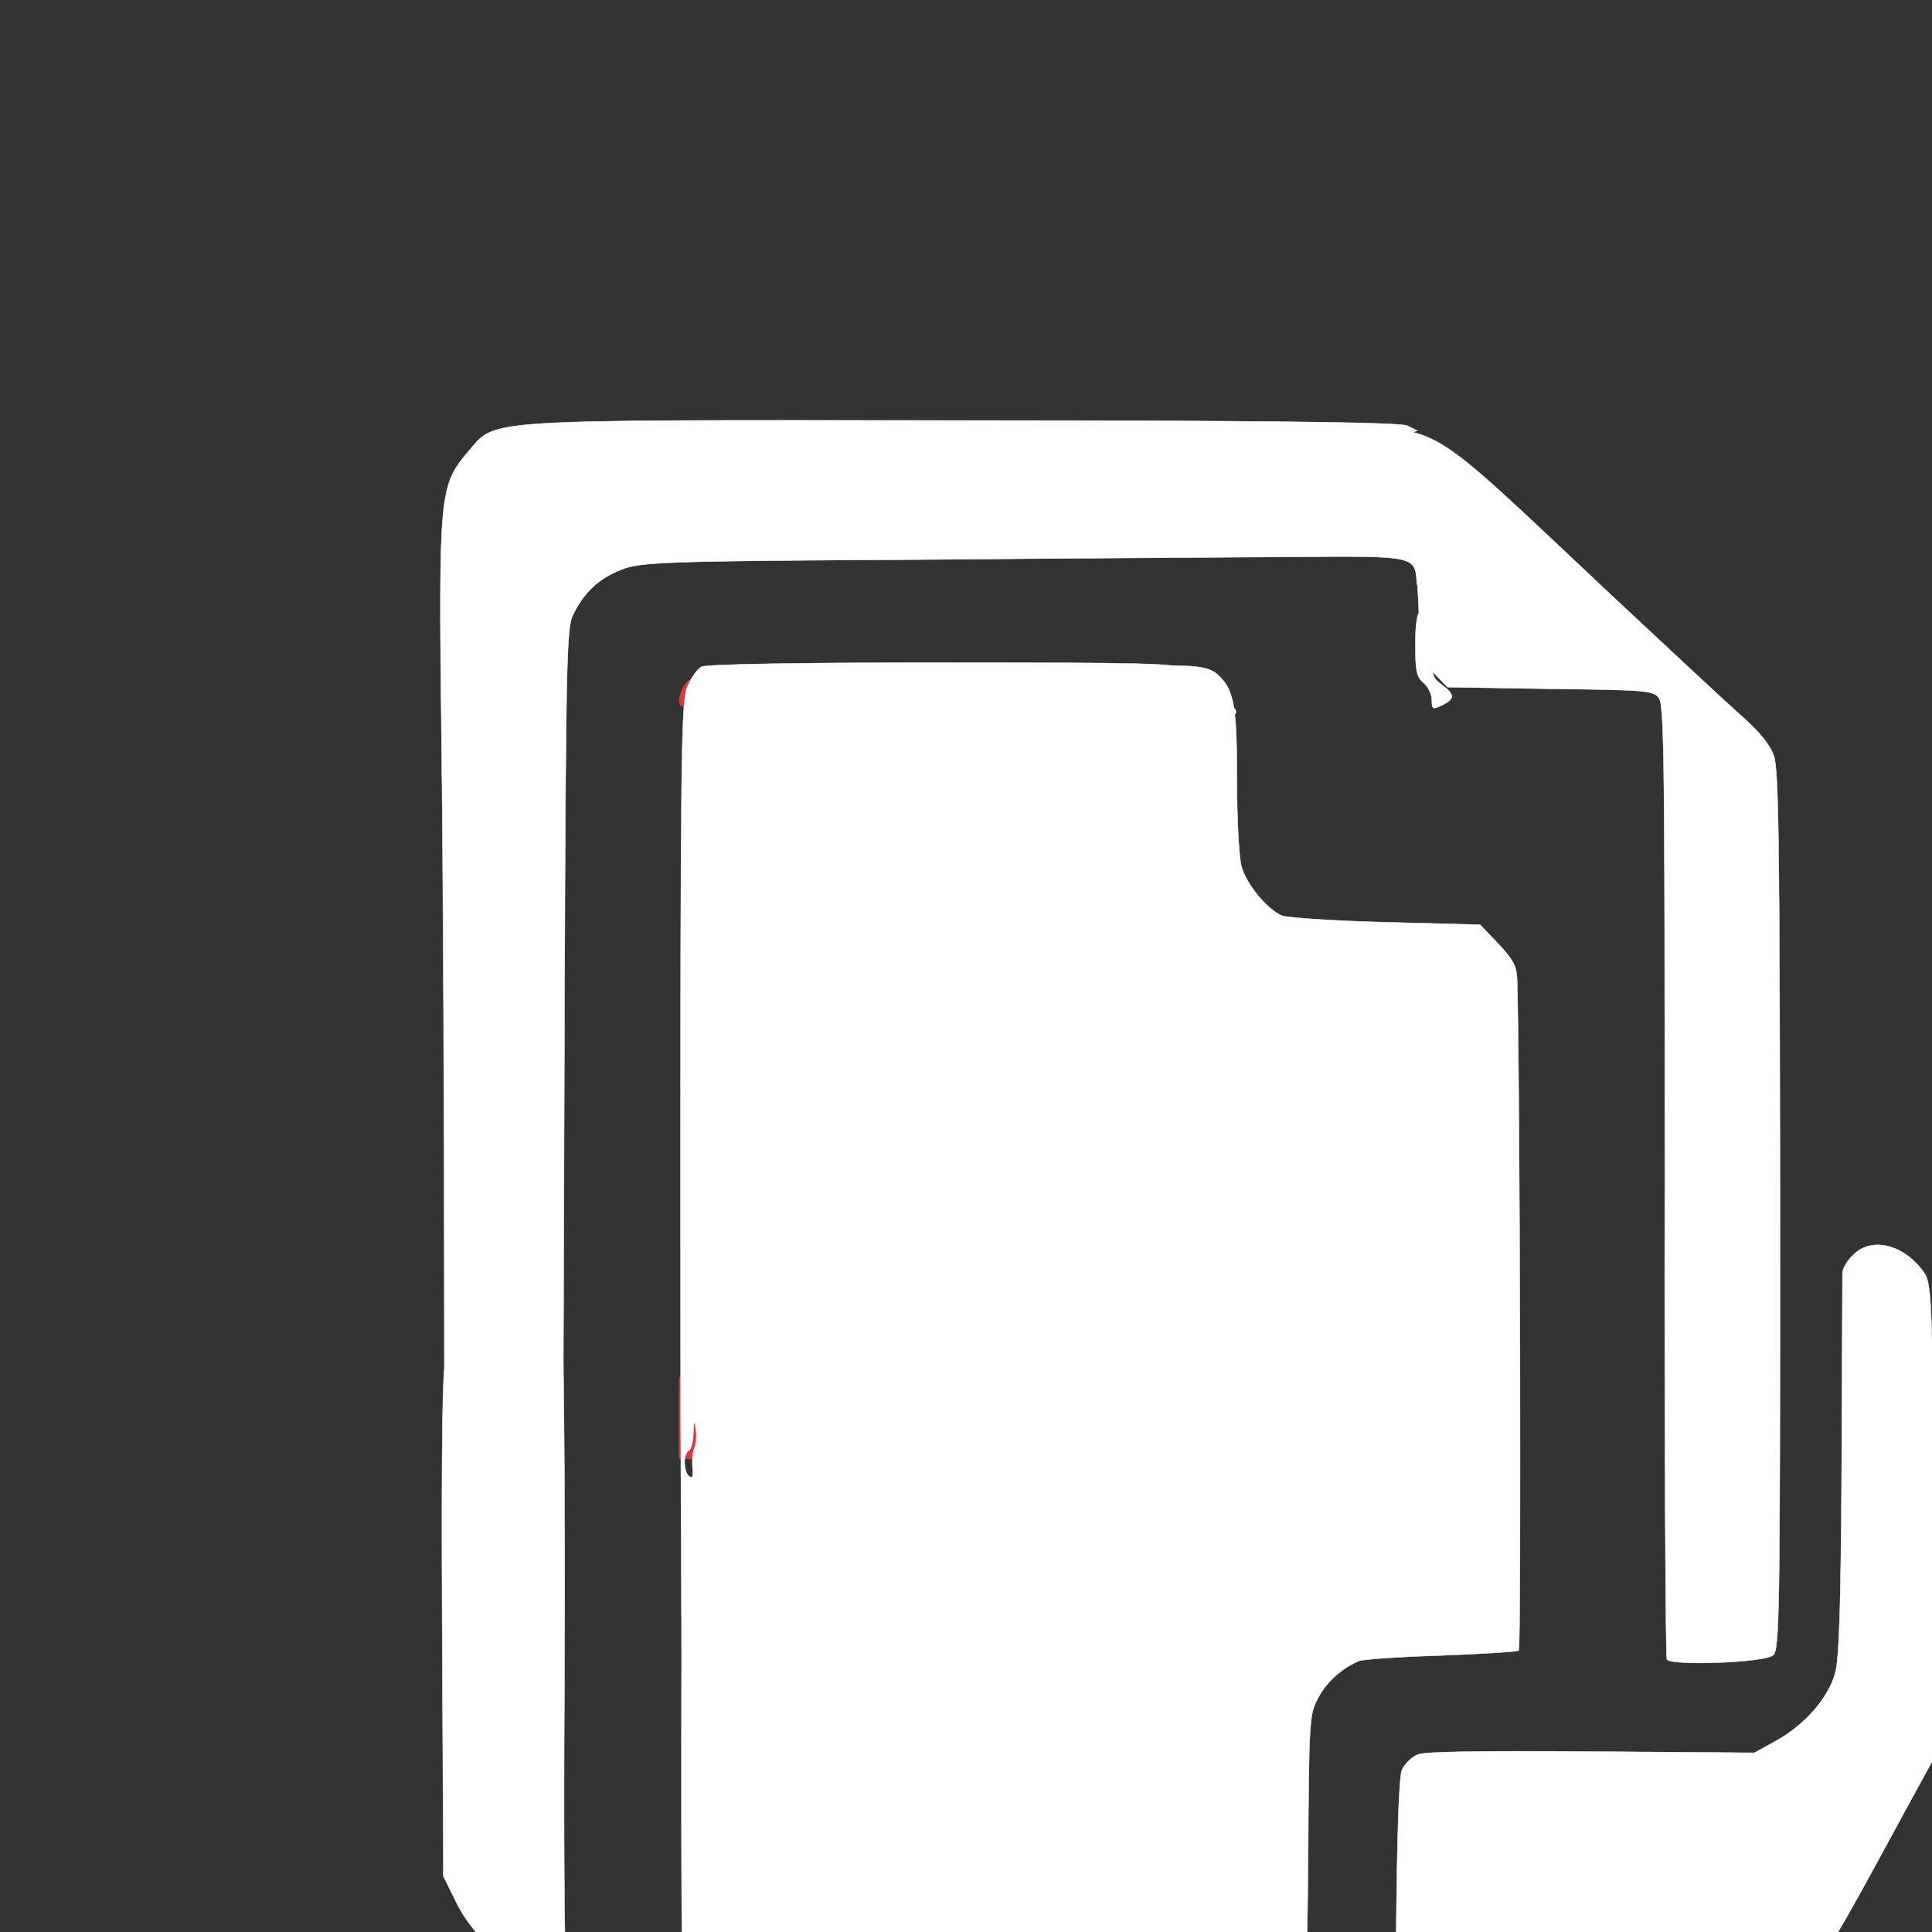 <?xml version="1.0" encoding="UTF-8" standalone="no" ?>
<!DOCTYPE svg PUBLIC "-//W3C//DTD SVG 1.1//EN" "http://www.w3.org/Graphics/SVG/1.1/DTD/svg11.dtd">
<svg xmlns="http://www.w3.org/2000/svg" xmlns:xlink="http://www.w3.org/1999/xlink" version="1.1" width="1080" height="1080" viewBox="-140.83 -165 1080 1080" xml:space="preserve">
<rect x="-140.83" y="-165" width="1080" height="1080" fill="#333333" stroke="none"/>
<desc>Created with Fabric.js 5.2.4</desc>
<defs>
</defs>
<g transform="matrix(1 0 0 1 540 540)" id="012a6966-7da4-47de-85f4-964a1960d81e"  >
<rect style="stroke: none; stroke-width: 1; stroke-dasharray: none; stroke-linecap: butt; stroke-dashoffset: 0; stroke-linejoin: miter; stroke-miterlimit: 4; fill: rgb(255,255,255); fill-rule: nonzero; opacity: 1; visibility: hidden;" vector-effect="non-scaling-stroke"  x="-540" y="-540" rx="0" ry="0" width="1080" height="1080" />
</g>
<g transform="matrix(1 0 0 1 540 540)" id="605fea48-069d-48d4-b984-17430e3b1093"  >
</g>
<g transform="matrix(3.31 0 0 3.31 -1088.11 -872.43)"  >
<rect style="stroke: none; stroke-width: 1; stroke-dasharray: none; stroke-linecap: butt; stroke-dashoffset: 0; stroke-linejoin: miter; stroke-miterlimit: 4; fill: rgb(255,255,255); fill-opacity: 0; fill-rule: nonzero; opacity: 1;" vector-effect="non-scaling-stroke"  x="-50" y="-50" rx="0" ry="0" width="100" height="100" />
</g>
<g transform="matrix(3.31 0 0 3.31 532.11 747.78)" id="df2229ef-c1c2-42dd-bd2c-a67fd4cf437a"  >
<rect style="stroke: none; stroke-width: 1; stroke-dasharray: none; stroke-linecap: butt; stroke-dashoffset: 0; stroke-linejoin: miter; stroke-miterlimit: 4; fill: rgb(255,255,255); fill-rule: nonzero; opacity: 1; visibility: hidden;" vector-effect="non-scaling-stroke"  x="-540" y="-540" rx="0" ry="0" width="1080" height="1080" />
</g>
<g transform="matrix(3.31 0 0 3.31 532.11 747.78)"  >
<rect style="stroke: none; stroke-width: 1; stroke-dasharray: none; stroke-linecap: butt; stroke-dashoffset: 0; stroke-linejoin: miter; stroke-miterlimit: 4; fill: rgb(255,255,255); fill-rule: nonzero; opacity: 1; visibility: hidden;" vector-effect="non-scaling-stroke"  x="-540" y="-540" rx="0" ry="0" width="1080" height="1080" />
</g>
<g transform="matrix(3.31 0 0 3.31 532.11 747.78)"  >
<rect style="stroke: none; stroke-width: 1; stroke-dasharray: none; stroke-linecap: butt; stroke-dashoffset: 0; stroke-linejoin: miter; stroke-miterlimit: 4; fill: rgb(255,255,255); fill-rule: nonzero; opacity: 1; visibility: hidden;" vector-effect="non-scaling-stroke"  x="-540" y="-540" rx="0" ry="0" width="1080" height="1080" />
</g>
<g transform="matrix(0.23 0 0 0.23 839.91 783.62)"  >
<path style="stroke: rgb(255,255,255); stroke-width: 1; stroke-dasharray: none; stroke-linecap: butt; stroke-dashoffset: 0; stroke-linejoin: miter; stroke-miterlimit: 4; fill: rgb(255,255,255); fill-rule: nonzero; opacity: 1;" vector-effect="non-scaling-stroke"  transform=" translate(-10514.94, -8649.31)" d="M 9710 9744 C 9701 9741 9682 9721 9667 9698 L 9640 9656 L 9644 9256 C 9646 8991 9651 8846 9658 8827 C 9665 8812 9682 8795 9697 8789 C 9715 8782 9861 8780 10120 8782 L 10515 8785 L 10569 8755 C 10637 8717 10694 8653 10711 8592 C 10721 8556 10725 8437 10727 8090 C 10728 7840 10729 7627 10729 7617 C 10730 7607 10741 7588 10755 7575 C 10800 7529 10880 7550 10928 7619 C 10943 7642 10946 7684 10950 7985 C 10955 8321 10955 8325 10978 8358 C 11011 8403 11059 8421 11177 8430 C 11248 8435 11289 8443 11312 8457 C 11409 8513 11417 8641 11327 8693 C 11313 8700 11247 8707 11151 8710 C 11029 8714 10995 8718 10988 8730 C 10984 8738 10943 8813 10898 8895 C 10687 9284 10682 9292 10627 9327 L 10585 9355 L 10231 9357 C 10037 9358 9876 9361 9874 9363 C 9871 9365 9868 9438 9867 9523 L 9865 9680 L 9834 9711 C 9804 9741 9748 9756 9710 9744 z" stroke-linecap="round" />
</g>
<g transform="matrix(0.23 0 0 0.23 474.5 584.57)"  >
<path style="stroke: rgb(255,255,255); stroke-width: 1; stroke-dasharray: none; stroke-linecap: butt; stroke-dashoffset: 0; stroke-linejoin: miter; stroke-miterlimit: 4; fill: rgb(255,255,255); fill-rule: nonzero; opacity: 1;" vector-effect="non-scaling-stroke"  transform=" translate(-8859.11, -7726.5)" d="M 7880 9363 C 7840 9349 7840 9346 7840 8758 C 7840 8270 7842 8190 7854 8190 C 7862 8190 7885 8181 7904 8169 C 7934 8152 7940 8142 7940 8114 C 7940 8095 7944 8080 7948 8080 C 7953 8080 7961 8054 7966 8023 L 7975 7965 L 8033 7962 L 8090 7959 L 8090 7902 C 8090 7870 8095 7839 8102 7832 C 8109 7825 8138 7820 8167 7820 C 8217 7820 8220 7819 8220 7795 C 8220 7771 8217 7770 8165 7770 L 8110 7770 L 8110 7736 L 8110 7701 L 8163 7698 L 8215 7695 L 8218 7581 C 8219 7517 8226 7460 8232 7453 C 8238 7445 8264 7440 8296 7440 L 8350 7440 L 8350 7375 L 8350 7310 L 8480 7310 L 8610 7310 L 8610 7192 C 8610 7067 8616 7050 8656 7050 C 8677 7050 8678 7046 8677 6983 L 8675 6915 L 8708 6912 C 8736 6909 8740 6905 8740 6879 L 8740 6850 L 8805 6850 L 8870 6850 L 8870 6814 L 8870 6778 L 9000 6782 C 9130 6786 9130 6786 9130 6763 C 9130 6741 9126 6740 9065 6740 L 9000 6740 L 9000 6645 L 9000 6550 L 9035 6550 C 9063 6550 9070 6554 9070 6570 C 9070 6585 9077 6590 9097 6590 L 9123 6590 L 9117 6442 C 9113 6360 9114 6289 9119 6284 C 9124 6279 9125 6258 9123 6237 C 9119 6207 9113 6199 9091 6194 C 9077 6191 9057 6185 9048 6179 C 9038 6174 9023 6170 9015 6170 C 9002 6170 9000 6161 9002 6127 L 9005 6085 L 9063 6086 C 9104 6087 9127 6093 9142 6106 C 9183 6143 9190 6180 9190 6362 C 9190 6457 9195 6552 9201 6573 C 9213 6617 9263 6677 9299 6693 C 9313 6698 9428 6706 9553 6709 L 9781 6715 L 9826 6762 C 9861 6799 9870 6816 9871 6847 C 9878 7057 9881 8472 9875 8479 C 9871 8482 9787 8487 9687 8491 C 9587 8494 9496 8500 9485 8505 C 9444 8523 9407 8556 9387 8595 C 9366 8634 9365 8648 9363 8989 C 9361 9223 9357 9347 9350 9354 C 9339 9365 7910 9374 7880 9363 z" stroke-linecap="round" />
</g>
<g transform="matrix(0.23 0 0 0.23 141.5 734.22)"  >
<path style="stroke: rgb(255,255,255); stroke-width: 1; stroke-dasharray: none; stroke-linecap: butt; stroke-dashoffset: 0; stroke-linejoin: miter; stroke-miterlimit: 4; fill: rgb(255,255,255); fill-rule: nonzero; opacity: 1;" vector-effect="non-scaling-stroke"  transform=" translate(-7394.83, -8434.58)" d="M 7462 9330 C 7390 9297 7313 9223 7277 9150 L 7245 9085 L 7242 8463 C 7240 8038 7243 7840 7250 7840 C 7256 7840 7260 7810 7260 7765 L 7260 7690 L 7293 7690 L 7327 7690 L 7333 7798 C 7337 7863 7335 7906 7330 7908 C 7317 7913 7317 7950 7330 7950 C 7335 7950 7340 7983 7342 8023 C 7345 8087 7348 8096 7368 8105 C 7386 8113 7390 8123 7391 8165 C 7392 8192 7394 8206 7397 8195 C 7400 8184 7406 8171 7411 8165 C 7416 8160 7420 8139 7420 8118 C 7420 8097 7425 8080 7430 8080 C 7436 8080 7440 8045 7440 7995 C 7440 7917 7438 7910 7420 7910 C 7404 7910 7400 7903 7400 7875 C 7400 7844 7403 7840 7425 7840 C 7446 7840 7450 7835 7450 7808 C 7451 7790 7452 7741 7454 7700 C 7456 7659 7458 7601 7459 7573 L 7460 7520 L 7494 7520 L 7528 7520 L 7535 7783 C 7539 7928 7541 8316 7539 8646 C 7537 8975 7539 9269 7543 9298 C 7552 9348 7551 9350 7528 9349 C 7516 9349 7486 9340 7462 9330 z" stroke-linecap="round" />
</g>
<g transform="matrix(0.23 0 0 0.23 694.36 419.44)"  >
<path style="stroke: rgb(255,255,255); stroke-width: 1; stroke-dasharray: none; stroke-linecap: butt; stroke-dashoffset: 0; stroke-linejoin: miter; stroke-miterlimit: 4; fill: rgb(255,255,255); fill-rule: nonzero; opacity: 1;" vector-effect="non-scaling-stroke"  transform=" translate(-9765, -6978.93)" d="M 10185 8471 C 10182 8465 10179 7941 10180 7307 C 10180 6318 10179 6152 10166 6135 C 10153 6116 10137 6115 9902 6112 L 9652 6108 L 9618 6073 L 9585 6039 L 9582 5922 C 9580 5858 9574 5800 9568 5793 C 9563 5787 9545 5778 9529 5775 C 9513 5771 9500 5762 9500 5755 C 9500 5746 9484 5740 9453 5738 L 9405 5735 L 9402 5692 C 9398 5638 9409 5624 9461 5616 C 9495 5611 9501 5606 9498 5589 C 9495 5566 9505 5566 9188 5562 L 9070 5560 L 9070 5520 L 9070 5480 L 9138 5479 C 9175 5478 9286 5478 9385 5479 C 9641 5482 9588 5450 10040 5875 C 10181 6007 10326 6142 10363 6175 C 10410 6216 10436 6248 10445 6275 C 10457 6308 10459 6496 10460 7381 C 10460 8360 10459 8449 10443 8461 C 10422 8479 10196 8487 10185 8471 z" stroke-linecap="round" />
</g>
<g transform="matrix(0.23 0 0 0.23 246.72 627.65)"  >
<path style="stroke: none; stroke-width: 1; stroke-dasharray: none; stroke-linecap: butt; stroke-dashoffset: 0; stroke-linejoin: miter; stroke-miterlimit: 4; fill: rgb(217,57,62); fill-rule: nonzero; opacity: 1;" vector-effect="non-scaling-stroke"  transform=" translate(-7875, -7990)" d="M 7840 7990 L 7840 7890 L 7875 7890 L 7910 7890 L 7910 7938 C 7910 7964 7907 8009 7904 8038 C 7898 8087 7896 8090 7869 8090 L 7840 8090 L 7840 7990 z" stroke-linecap="round" />
</g>
<g transform="matrix(0.23 0 0 0.23 243.24 222.7)"  >
<path style="stroke: none; stroke-width: 1; stroke-dasharray: none; stroke-linecap: butt; stroke-dashoffset: 0; stroke-linejoin: miter; stroke-miterlimit: 4; fill: rgb(217,57,62); fill-rule: nonzero; opacity: 1;" vector-effect="non-scaling-stroke"  transform=" translate(-7860, -6165)" d="M 7840 6184 C 7840 6163 7858 6130 7870 6130 C 7876 6130 7880 6146 7880 6165 C 7880 6193 7876 6200 7860 6200 C 7849 6200 7840 6193 7840 6184 z" stroke-linecap="round" />
</g>
<g transform="matrix(0.23 0 0 0.23 440.71 78.7)"  >
<path style="stroke: none; stroke-width: 1; stroke-dasharray: none; stroke-linecap: butt; stroke-dashoffset: 0; stroke-linejoin: miter; stroke-miterlimit: 4; fill: rgb(217,57,62); fill-rule: nonzero; opacity: 1;" vector-effect="non-scaling-stroke"  transform=" translate(-8750, -5515)" d="M 8700 5515 L 8700 5480 L 8750 5480 L 8800 5480 L 8800 5515 L 8800 5550 L 8750 5550 L 8700 5550 L 8700 5515 z" stroke-linecap="round" />
</g>
<g transform="matrix(0.23 0 0 0.23 394.85 503.03)"  >
<path style="stroke: rgb(255,255,255); stroke-width: 1; stroke-dasharray: none; stroke-linecap: butt; stroke-dashoffset: 0; stroke-linejoin: miter; stroke-miterlimit: 4; fill: rgb(255,255,255); fill-rule: nonzero; opacity: 1;" vector-effect="non-scaling-stroke"  transform=" translate(-8515.09, -7374.01)" d="M 7840 7427 C 7840 6301 7842 6176 7856 6140 C 7865 6118 7881 6095 7891 6090 C 7902 6084 8129 6080 8478 6080 C 8961 6080 9049 6082 9053 6094 C 9056 6102 9052 6111 9044 6114 C 9025 6121 9026 6140 9045 6140 C 9053 6140 9068 6144 9078 6149 C 9087 6154 9116 6164 9143 6171 C 9189 6182 9206 6205 9173 6212 C 9159 6214 9156 6224 9159 6262 C 9160 6287 9157 6311 9151 6314 C 9145 6318 9142 6344 9145 6378 C 9147 6409 9152 6476 9155 6527 L 9160 6618 L 9100 6622 C 9043 6625 9041 6624 9037 6600 C 9035 6586 9032 6605 9031 6643 L 9030 6710 L 9095 6710 L 9160 6710 L 9160 6765 L 9160 6821 L 9030 6814 L 8900 6807 L 8900 6844 L 8900 6880 L 8835 6880 L 8770 6880 L 8770 6915 C 8770 6948 8768 6950 8738 6948 C 8705 6945 8705 6945 8708 6985 C 8710 7007 8716 7027 8721 7028 C 8726 7030 8730 7043 8730 7056 C 8730 7077 8725 7080 8697 7080 C 8645 7080 8640 7092 8640 7222 L 8640 7340 L 8510 7340 L 8380 7340 L 8380 7405 L 8380 7470 L 8327 7470 C 8267 7470 8250 7482 8250 7522 L 8250 7550 L 8380 7550 L 8510 7550 L 8510 7575 C 8510 7599 8509 7599 8445 7593 L 8380 7587 L 8380 7654 L 8380 7720 L 8318 7721 C 8283 7722 8228 7726 8195 7730 L 8135 7737 L 8193 7739 L 8250 7740 L 8250 7795 L 8250 7850 L 8197 7850 C 8168 7850 8139 7855 8132 7862 C 8125 7869 8120 7900 8120 7932 L 8120 7989 L 8063 7992 L 8005 7995 L 7996 8053 C 7991 8084 7983 8110 7978 8110 C 7974 8110 7970 8125 7970 8143 C 7970 8171 7963 8181 7929 8203 C 7903 8220 7880 8228 7868 8225 C 7850 8219 7850 8227 7850 8440 C 7851 8562 7849 8665 7846 8668 C 7843 8671 7840 8112 7840 7427 z M 7869 8033 C 7868 8017 7870 7998 7874 7988 C 7878 7979 7880 7959 7877 7943 C 7874 7919 7873 7920 7871 7952 C 7871 7972 7866 7992 7860 7995 C 7843 8006 7849 8060 7867 8060 C 7870 8060 7871 8048 7869 8033 z M 8336 7658 C 8333 7645 8330 7627 8330 7618 C 8330 7604 8321 7600 8290 7600 L 8250 7600 L 8250 7640 L 8250 7680 L 8296 7680 C 8339 7680 8342 7678 8336 7658 z" stroke-linecap="round" />
</g>
<g transform="matrix(0.23 0 0 0.26 388.04 438.05)"  >
<path style="stroke: rgb(255,255,255); stroke-width: 1; stroke-dasharray: none; stroke-linecap: butt; stroke-dashoffset: 0; stroke-linejoin: miter; stroke-miterlimit: 4; fill: rgb(255,255,255); fill-rule: nonzero; opacity: 1;" vector-effect="non-scaling-stroke"  transform=" translate(-8459.41, -6891.34)" d="M 7240 7469 C 7240 7005 7237 6416 7233 6160 C 7226 5630 7228 5616 7298 5543 C 7367 5472 7311 5475 8495 5476 C 9225 5476 9563 5480 9580 5487 L 9605 5498 L 9578 5505 C 9562 5509 9550 5516 9550 5521 C 9550 5526 9542 5530 9533 5530 C 9519 5530 9518 5532 9529 5539 C 9537 5545 9540 5555 9535 5570 C 9531 5584 9532 5595 9540 5600 C 9563 5614 9535 5643 9494 5647 C 9450 5652 9428 5666 9432 5689 C 9434 5699 9447 5705 9465 5706 C 9482 5706 9520 5710 9552 5714 C 9602 5720 9609 5724 9615 5748 C 9619 5763 9627 5781 9633 5789 C 9640 5797 9646 5824 9647 5849 C 9650 5907 9650 5904 9644 5971 C 9639 6023 9640 6028 9664 6044 C 9696 6065 9697 6074 9665 6088 C 9642 6098 9640 6097 9640 6077 C 9640 6065 9631 6048 9620 6040 C 9603 6028 9600 6014 9600 5958 C 9600 5910 9604 5889 9615 5883 C 9624 5878 9627 5866 9624 5852 C 9620 5840 9615 5832 9611 5834 C 9607 5837 9603 5829 9603 5818 C 9599 5768 9589 5767 9318 5769 C 9179 5770 8762 5772 8392 5775 C 7773 5778 7715 5780 7669 5797 C 7614 5816 7578 5847 7552 5895 C 7537 5922 7535 6003 7532 6738 L 7529 7550 L 7508 7550 C 7489 7550 7488 7554 7494 7597 C 7497 7624 7495 7657 7488 7676 C 7479 7701 7479 7715 7487 7732 C 7505 7767 7511 7917 7496 7929 C 7489 7935 7480 7937 7477 7933 C 7473 7930 7470 7968 7470 8018 C 7470 8073 7466 8110 7460 8110 C 7455 8110 7450 8128 7450 8149 C 7450 8171 7446 8192 7440 8195 C 7435 8198 7430 8212 7430 8226 C 7430 8243 7424 8250 7411 8250 C 7369 8250 7360 8240 7360 8189 C 7360 8162 7357 8140 7352 8140 C 7348 8140 7346 8160 7348 8184 C 7350 8209 7347 8237 7341 8247 C 7333 8261 7331 8250 7330 8198 C 7330 8161 7326 8128 7320 8125 C 7315 8122 7310 8088 7310 8049 C 7310 8010 7306 7980 7300 7980 C 7295 7980 7290 7955 7290 7924 C 7290 7894 7294 7871 7298 7874 C 7303 7877 7304 7865 7301 7847 C 7296 7815 7295 7815 7292 7843 C 7290 7858 7282 7870 7274 7870 C 7258 7870 7258 7864 7255 8113 C 7254 8216 7250 8303 7247 8307 C 7243 8310 7240 7933 7240 7469 z M 7297 7763 C 7294 7753 7292 7761 7292 7780 C 7292 7799 7294 7807 7297 7798 C 7299 7788 7299 7772 7297 7763 z M 9477 5518 C 9490 5504 9477 5503 9358 5505 C 9285 5507 9197 5508 9163 5509 C 9128 5509 9100 5514 9100 5520 C 9100 5525 9156 5531 9233 5533 C 9416 5538 9459 5535 9477 5518 z" stroke-linecap="round" />
</g>
</svg>